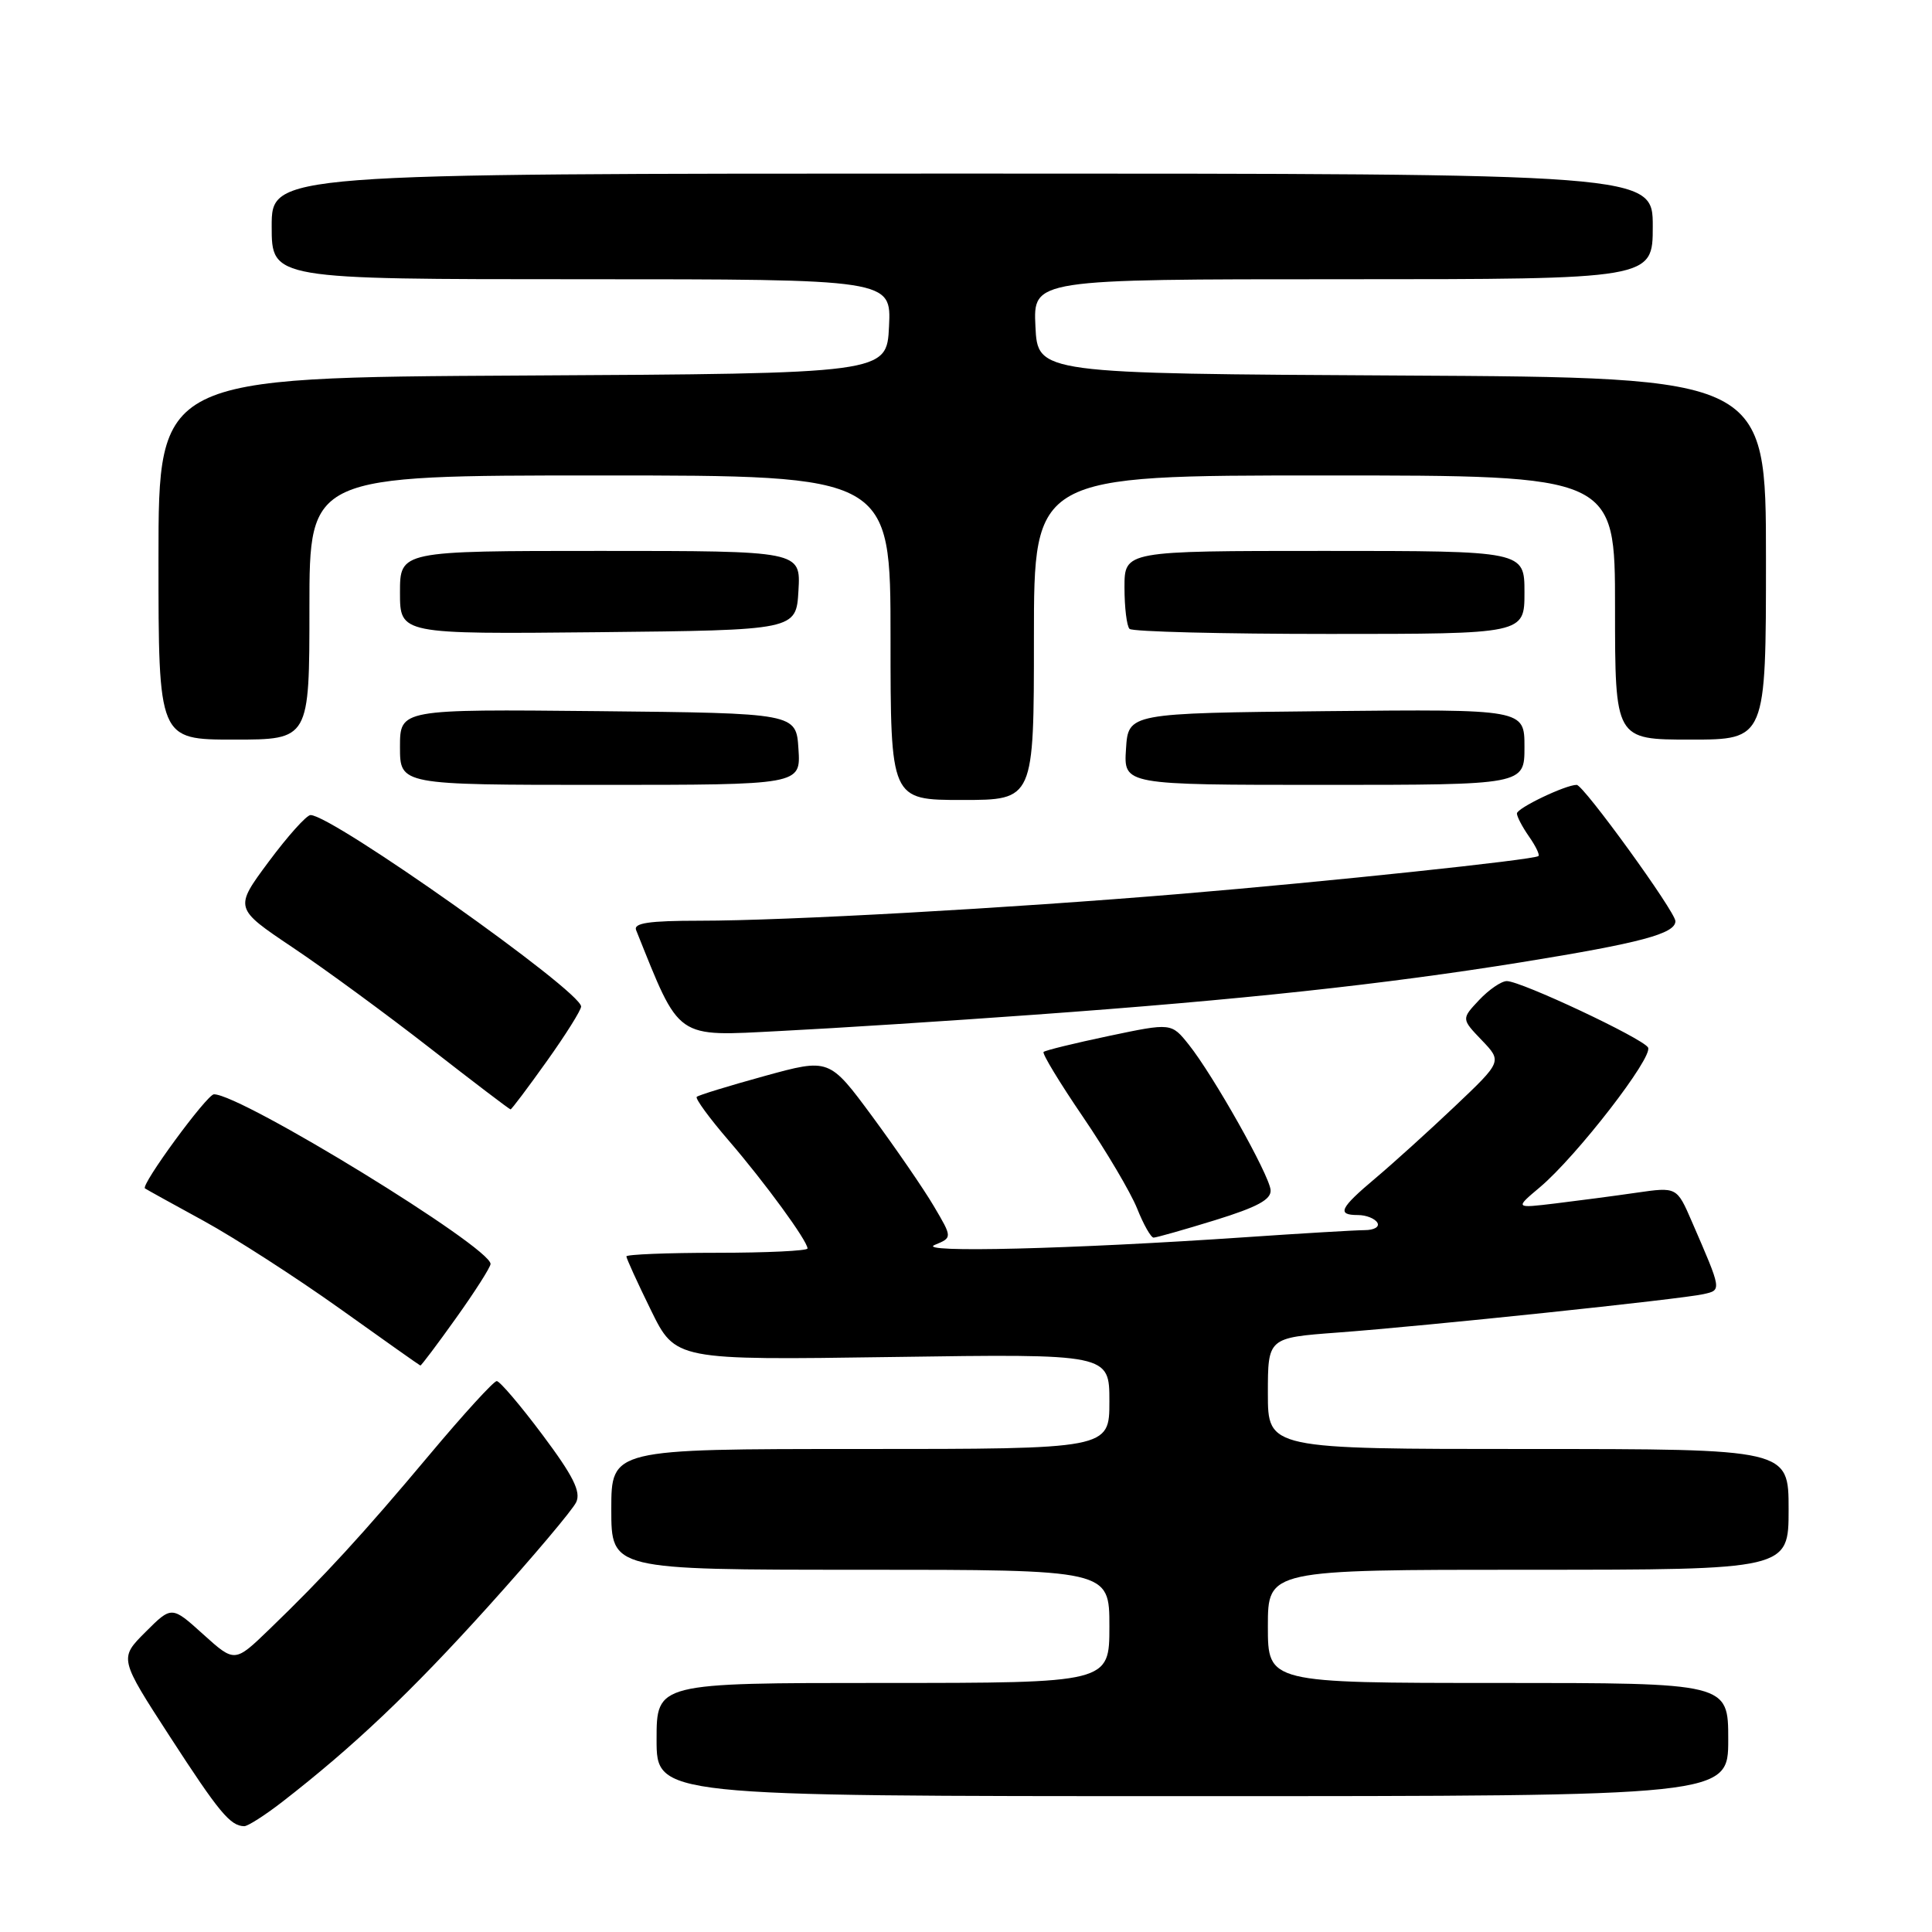 <?xml version="1.0" encoding="UTF-8" standalone="no"?>
<!DOCTYPE svg PUBLIC "-//W3C//DTD SVG 1.1//EN" "http://www.w3.org/Graphics/SVG/1.1/DTD/svg11.dtd" >
<svg xmlns="http://www.w3.org/2000/svg" xmlns:xlink="http://www.w3.org/1999/xlink" version="1.1" viewBox="0 0 256 256">
 <g >
 <path fill="currentColor"
d=" M 37.36 238.79 C 46.84 231.44 54.46 224.21 64.68 212.88 C 70.63 206.28 75.88 200.06 76.35 199.05 C 77.00 197.66 75.96 195.57 71.88 190.12 C 68.95 186.20 66.22 183.00 65.82 183.00 C 65.42 183.00 61.41 187.39 56.92 192.75 C 48.14 203.23 42.90 208.94 35.67 215.91 C 31.10 220.32 31.10 220.32 26.92 216.55 C 22.75 212.78 22.75 212.78 19.27 216.26 C 15.79 219.74 15.79 219.74 22.52 230.12 C 29.01 240.13 30.51 241.95 32.36 241.98 C 32.83 241.99 35.08 240.55 37.36 238.79 Z  M 229.00 230.50 C 229.00 223.00 229.00 223.00 198.50 223.00 C 168.00 223.00 168.00 223.00 168.00 215.50 C 168.00 208.00 168.00 208.00 202.50 208.00 C 237.00 208.00 237.00 208.00 237.00 200.00 C 237.00 192.00 237.00 192.00 202.50 192.00 C 168.00 192.00 168.00 192.00 168.00 184.63 C 168.00 177.26 168.00 177.26 177.25 176.57 C 188.89 175.71 222.76 172.15 225.72 171.48 C 228.15 170.93 228.17 171.06 224.19 161.89 C 222.19 157.27 222.19 157.27 216.84 158.04 C 213.90 158.47 209.07 159.10 206.11 159.46 C 200.72 160.11 200.72 160.11 204.04 157.32 C 208.91 153.22 219.13 140.01 218.37 138.79 C 217.60 137.55 201.54 130.00 199.66 130.00 C 198.94 130.00 197.29 131.13 195.99 132.51 C 193.64 135.01 193.64 135.01 196.34 137.83 C 199.04 140.65 199.04 140.65 192.77 146.60 C 189.32 149.87 184.59 154.15 182.25 156.12 C 177.52 160.10 177.09 161.00 179.94 161.00 C 181.01 161.00 182.16 161.45 182.50 162.00 C 182.84 162.56 182.09 163.00 180.81 163.00 C 179.54 163.01 172.43 163.43 165.00 163.94 C 142.03 165.51 121.24 166.03 123.85 164.96 C 126.20 163.99 126.20 163.99 123.73 159.81 C 122.37 157.50 118.69 152.16 115.57 147.92 C 109.88 140.22 109.88 140.22 101.30 142.58 C 96.58 143.88 92.54 145.12 92.32 145.34 C 92.10 145.56 94.00 148.16 96.55 151.12 C 101.35 156.69 107.00 164.43 107.00 165.43 C 107.00 165.74 101.60 166.00 95.00 166.00 C 88.40 166.00 83.00 166.22 83.00 166.48 C 83.00 166.75 84.46 169.95 86.25 173.60 C 89.50 180.23 89.50 180.23 118.25 179.81 C 147.00 179.39 147.00 179.39 147.00 185.69 C 147.00 192.00 147.00 192.00 114.00 192.00 C 81.00 192.00 81.00 192.00 81.00 200.00 C 81.00 208.00 81.00 208.00 114.00 208.00 C 147.00 208.00 147.00 208.00 147.00 215.50 C 147.00 223.00 147.00 223.00 117.00 223.00 C 87.00 223.00 87.00 223.00 87.00 230.50 C 87.00 238.00 87.00 238.00 158.00 238.00 C 229.00 238.00 229.00 238.00 229.00 230.50 Z  M 60.45 174.62 C 62.95 171.12 65.00 167.90 65.00 167.48 C 65.00 165.25 31.99 145.00 28.35 145.00 C 27.43 145.00 18.61 157.03 19.21 157.47 C 19.37 157.59 22.88 159.53 27.00 161.78 C 31.12 164.04 39.22 169.26 45.00 173.38 C 50.78 177.51 55.59 180.91 55.70 180.94 C 55.81 180.97 57.95 178.13 60.45 174.62 Z  M 161.00 161.68 C 166.62 159.94 168.47 158.94 168.36 157.68 C 168.19 155.67 160.79 142.52 157.52 138.42 C 155.21 135.53 155.21 135.53 146.93 137.27 C 142.38 138.23 138.48 139.18 138.28 139.39 C 138.07 139.60 140.42 143.48 143.51 148.01 C 146.59 152.54 149.81 157.99 150.67 160.12 C 151.52 162.26 152.51 164.00 152.86 163.99 C 153.21 163.99 156.88 162.95 161.00 161.68 Z  M 72.45 140.62 C 74.95 137.12 77.00 133.85 77.00 133.37 C 76.99 131.32 44.04 108.00 41.15 108.00 C 40.62 108.00 38.13 110.78 35.61 114.17 C 31.03 120.34 31.03 120.34 38.76 125.53 C 43.02 128.38 51.20 134.38 56.95 138.86 C 62.70 143.34 67.51 147.00 67.65 147.00 C 67.79 147.00 69.95 144.13 72.45 140.62 Z  M 137.00 134.46 C 164.48 132.48 183.43 130.43 201.61 127.50 C 217.39 124.95 222.00 123.72 222.00 122.06 C 222.00 120.81 209.82 104.00 208.92 104.00 C 207.43 104.00 201.00 107.08 201.00 107.79 C 201.00 108.21 201.72 109.58 202.60 110.84 C 203.48 112.10 204.05 113.27 203.85 113.43 C 203.28 113.93 175.91 116.82 156.50 118.44 C 133.39 120.37 104.12 122.00 92.72 122.00 C 85.97 122.00 83.91 122.31 84.29 123.25 C 90.19 137.92 89.35 137.33 103.44 136.61 C 110.62 136.25 125.72 135.28 137.00 134.46 Z  M 137.00 84.50 C 137.00 63.00 137.00 63.00 175.50 63.00 C 214.00 63.00 214.00 63.00 214.00 80.50 C 214.00 98.00 214.00 98.00 224.00 98.00 C 234.00 98.00 234.00 98.00 234.00 74.01 C 234.00 50.02 234.00 50.02 185.75 49.76 C 137.50 49.50 137.50 49.50 137.20 43.25 C 136.90 37.00 136.90 37.00 177.95 37.00 C 219.00 37.00 219.00 37.00 219.00 30.00 C 219.00 23.00 219.00 23.00 127.50 23.00 C 36.00 23.00 36.00 23.00 36.00 30.00 C 36.00 37.00 36.00 37.00 77.05 37.00 C 118.10 37.00 118.10 37.00 117.80 43.25 C 117.50 49.50 117.50 49.50 69.25 49.76 C 21.00 50.02 21.00 50.02 21.00 74.01 C 21.00 98.00 21.00 98.00 31.00 98.00 C 41.00 98.00 41.00 98.00 41.00 80.50 C 41.00 63.00 41.00 63.00 79.50 63.00 C 118.00 63.00 118.00 63.00 118.00 84.50 C 118.00 106.00 118.00 106.00 127.50 106.00 C 137.00 106.00 137.00 106.00 137.00 84.50 Z  M 105.80 99.25 C 105.50 94.50 105.50 94.50 79.25 94.23 C 53.00 93.97 53.00 93.97 53.00 98.98 C 53.00 104.00 53.00 104.00 79.55 104.00 C 106.11 104.00 106.11 104.00 105.80 99.25 Z  M 202.00 98.98 C 202.00 93.97 202.00 93.97 175.75 94.23 C 149.50 94.50 149.50 94.50 149.20 99.25 C 148.89 104.00 148.89 104.00 175.45 104.00 C 202.00 104.00 202.00 104.00 202.00 98.98 Z  M 105.80 78.25 C 106.10 73.00 106.10 73.00 79.55 73.00 C 53.00 73.00 53.00 73.00 53.00 78.52 C 53.00 84.03 53.00 84.03 79.25 83.77 C 105.50 83.50 105.50 83.50 105.80 78.25 Z  M 202.00 78.50 C 202.00 73.00 202.00 73.00 175.50 73.00 C 149.00 73.00 149.00 73.00 149.00 77.83 C 149.00 80.49 149.30 82.97 149.67 83.33 C 150.03 83.70 161.96 84.00 176.17 84.00 C 202.00 84.00 202.00 84.00 202.00 78.50 Z "/>
</g>
</svg>